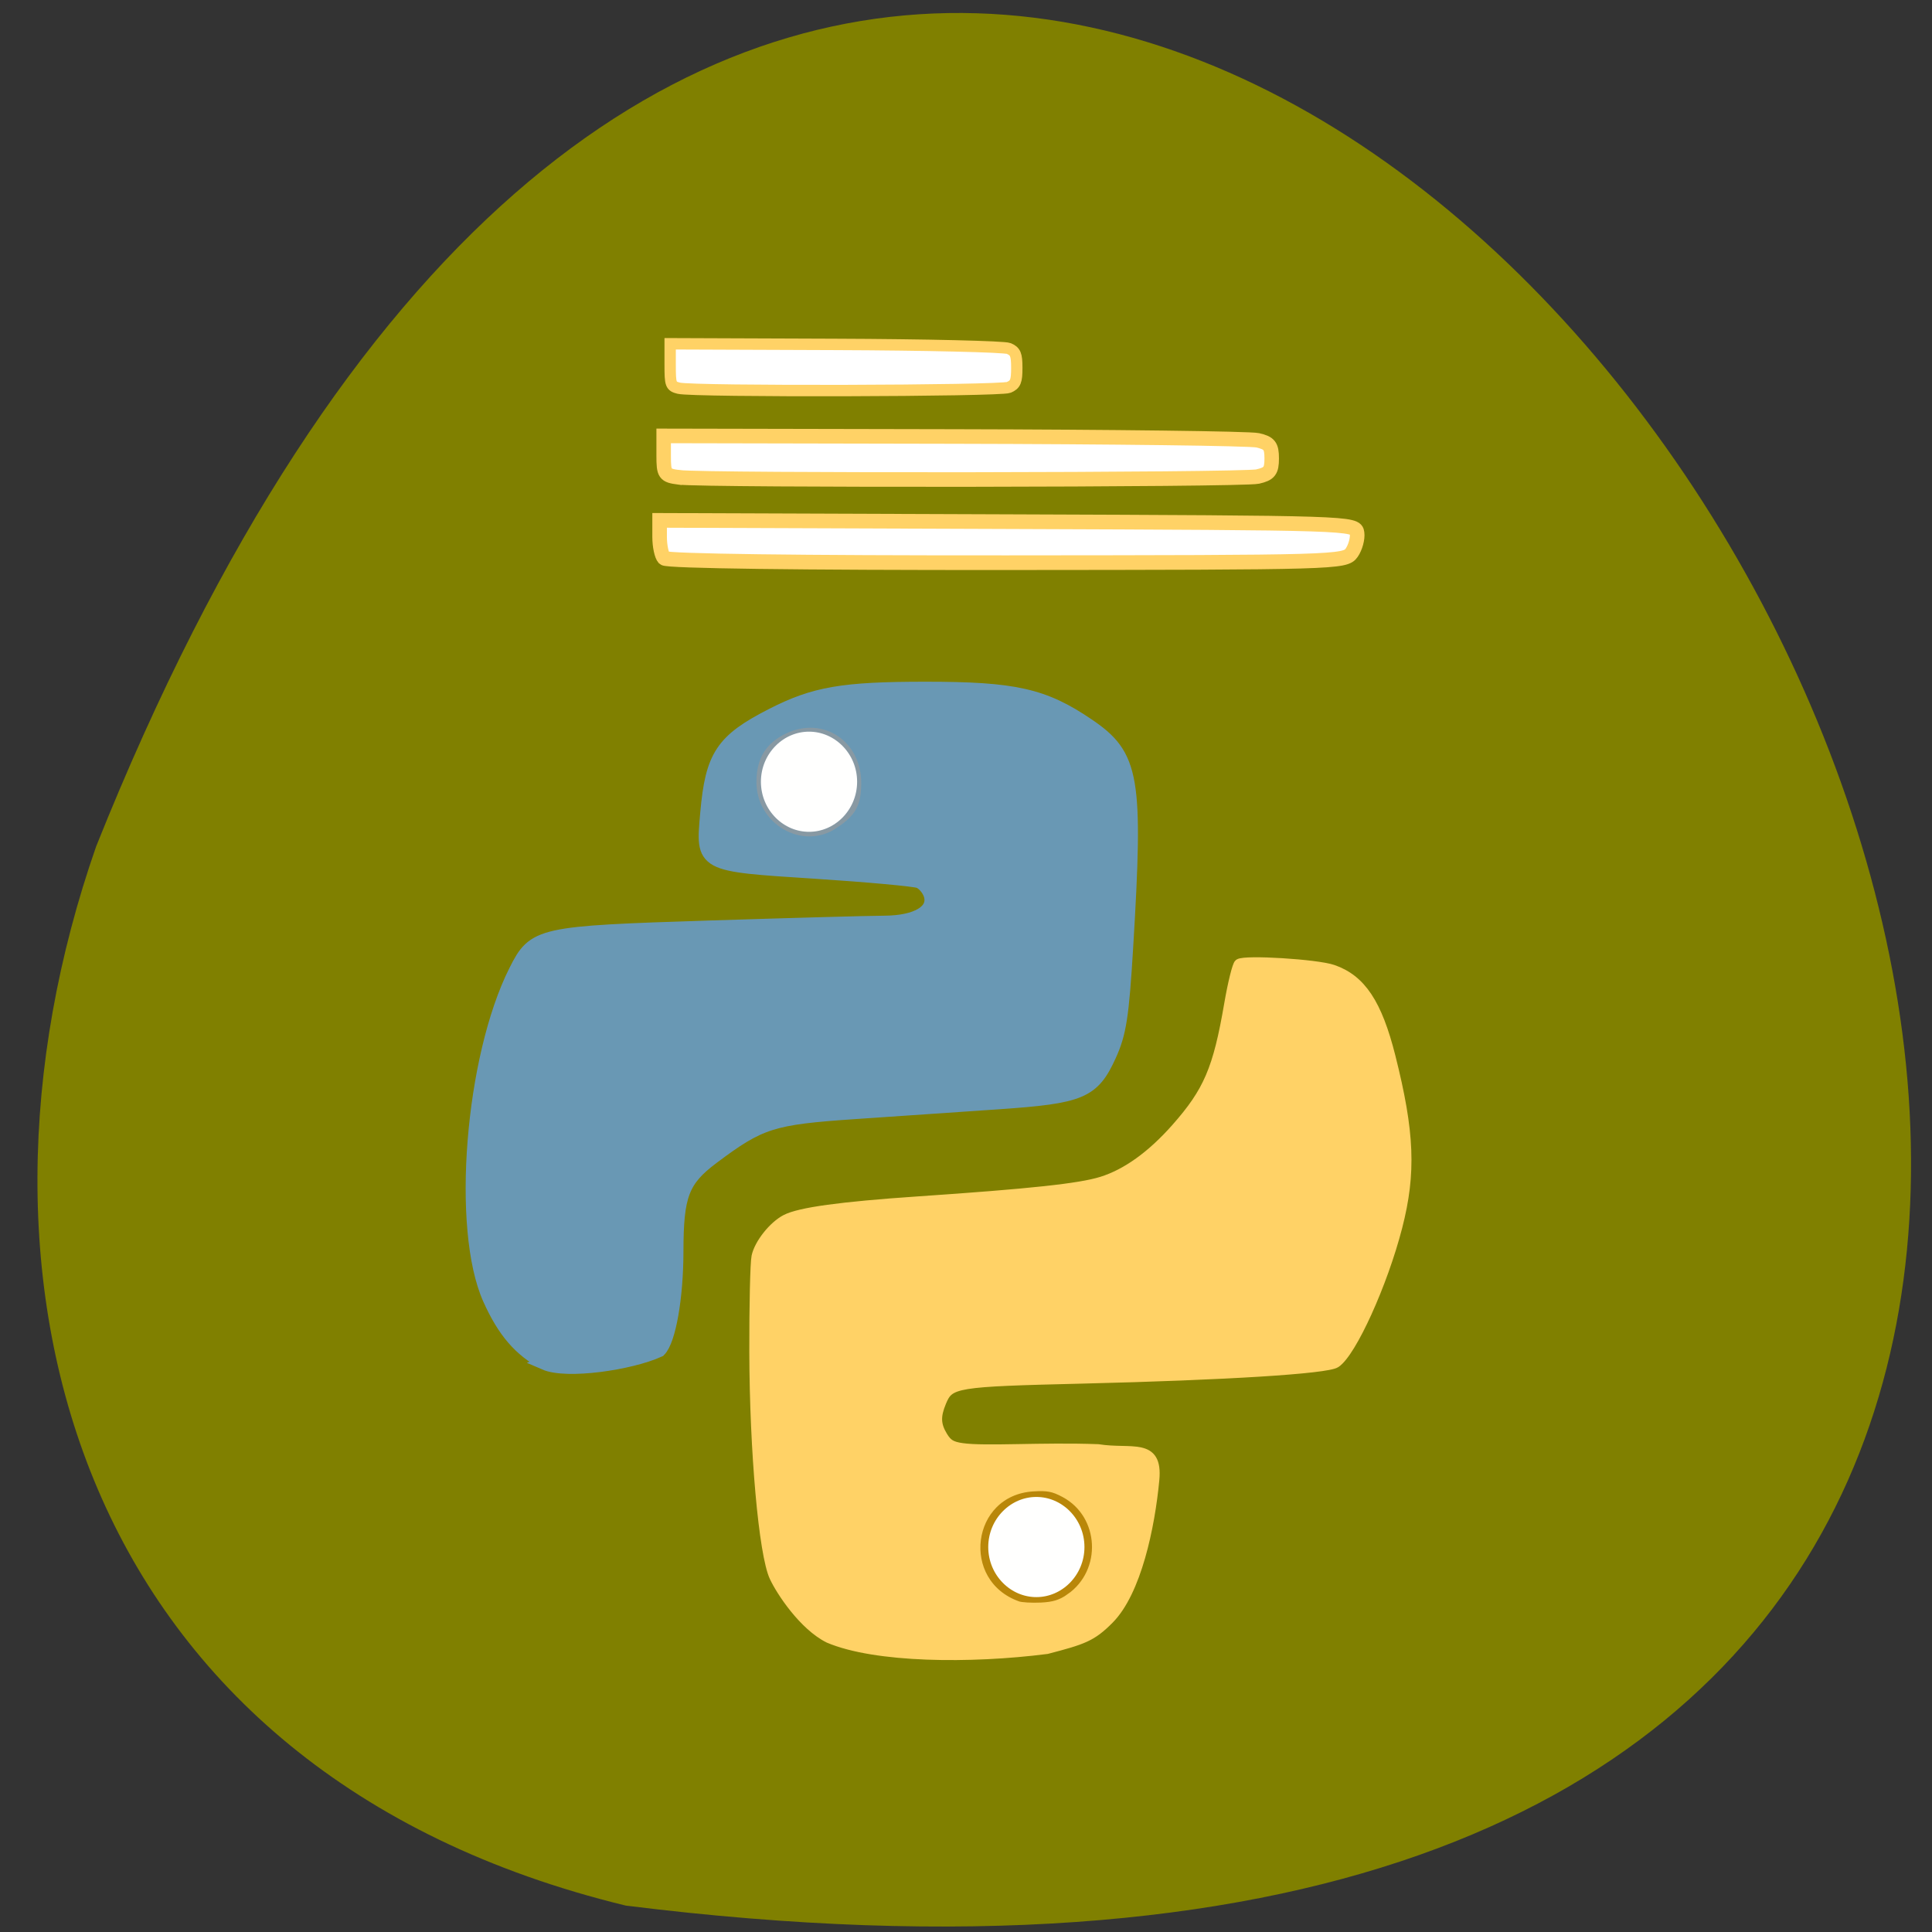 <svg xmlns="http://www.w3.org/2000/svg" viewBox="0 0 256 256"><rect x="0" y="0" width="256" height="256" fill="#333333" stroke="none"/><path d="m 82.912 252.5 c 357.73 44.669 61.22 -468.89 -70.17 -140.35 -20.15 57.72 -2.658 122.66 70.17 140.35 z" fill="#808000" color="#000"/><g transform="matrix(0.916 0 0 0.921 0.422 39.719)" fill="#fff"><g fill-opacity="0.996" stroke-width="3"><path d="m 85.8 144.47 c 0 9.872 -5.762 17.874 -12.869 17.874 -7.108 0 -12.869 -8 -12.869 -17.874 0 -9.872 5.762 -17.874 12.869 -17.874 7.108 0 12.869 8 12.869 17.874 z" transform="matrix(0.612 0 0 0.44 71.935 5.777)" stroke="#8899a3"/><path transform="matrix(0.612 0 0 0.44 104.82 115.88)" d="m 85.8 144.47 c 0 9.872 -5.762 17.874 -12.869 17.874 -7.108 0 -12.869 -8 -12.869 -17.874 0 -9.872 5.762 -17.874 12.869 -17.874 7.108 0 12.869 8 12.869 17.874 z" stroke="#b98709"/></g><g stroke="#ffd266"><path d="m 95.61 37.18 c -0.359 -0.376 -0.653 -1.753 -0.653 -3.061 v -2.378 l 50.35 0.184 c 49.816 0.183 50.35 0.2 50.54 1.628 0.109 0.794 -0.242 2.073 -0.78 2.843 -0.952 1.363 -2.247 1.4 -49.891 1.433 -30.02 0.021 -49.17 -0.23 -49.567 -0.649 z" stroke-width="2.109"/><path d="m 97.75 25.55 c -2.07 -0.272 -2.207 -0.467 -2.207 -3.126 v -2.836 l 41.94 0.085 c 23.07 0.047 42.857 0.293 43.978 0.547 1.711 0.388 2.038 0.806 2.038 2.609 0 1.802 -0.327 2.221 -2.038 2.609 -2.181 0.495 -80.01 0.598 -83.71 0.111 z" stroke-width="2.098"/><path d="m 97.74 12.728 c -1.18 -0.292 -1.258 -0.501 -1.258 -3.353 v -3.042 l 23.911 0.091 c 13.151 0.05 24.434 0.314 25.07 0.587 0.975 0.416 1.162 0.865 1.162 2.798 0 1.933 -0.186 2.382 -1.162 2.798 -1.244 0.531 -45.616 0.642 -47.725 0.12 z" stroke-width="1.641"/></g></g><path d="m 72.22 180.55 c -3.265 -1.765 -5.353 -4.192 -7.267 -8.45 -4.155 -9.24 -2.356 -31.905 3.447 -43.43 2.447 -4.861 3.043 -4.994 25.625 -5.714 10.702 -0.341 21.12 -0.628 23.15 -0.638 4.391 -0.021 6.894 -1.551 6.189 -3.783 -0.24 -0.759 -0.94 -1.578 -1.557 -1.82 -0.617 -0.242 -6.835 -0.81 -13.818 -1.262 -15.06 -0.974 -14.823 -0.845 -14.222 -7.684 0.666 -7.584 1.99 -9.582 8.58 -12.95 5.598 -2.861 9.317 -3.503 20.304 -3.504 11.771 -0.001 15.627 0.867 21.464 4.834 5.937 4.03 6.417 6.83 5.05 29.397 -0.553 9.139 -0.898 11.35 -2.229 14.272 -2.184 4.794 -3.694 5.432 -14.631 6.185 -4.95 0.341 -13.509 0.925 -19.02 1.299 -11.01 0.747 -12.579 1.246 -18.933 6.01 -4.01 3.01 -4.771 5.01 -4.776 12.512 -0.004 6.06 -0.999 11.741 -2.282 13.03 -3.77 1.716 -12.186 2.955 -15.08 1.699 z m 39.15 -69.997 c 2.815 -1.865 3.712 -3.478 3.735 -6.709 0.044 -6.346 -5.775 -10.211 -11.361 -7.547 -2.989 1.426 -4.448 3.751 -4.499 7.172 -0.097 6.453 6.905 10.544 12.13 7.084 z" fill="#6998b4" stroke="#6998b4" stroke-width="1.97"/><path d="m 109.8 217.1 c -3.365 -1.676 -6.353 -6.23 -7.238 -8.125 -1.418 -3.034 -2.635 -16.637 -2.67 -29.838 -0.016 -6.115 0.116 -11.804 0.292 -12.642 0.36 -1.706 2.24 -4.08 3.925 -4.956 1.843 -0.958 7.301 -1.708 17.473 -2.401 15.08 -1.028 21.486 -1.716 24.397 -2.623 3.267 -1.018 6.6 -3.413 9.816 -7.05 4.276 -4.839 5.546 -7.807 7.02 -16.41 0.477 -2.778 1.077 -5.201 1.334 -5.384 0.785 -0.558 10.326 0.03 12.471 0.769 3.765 1.298 5.909 4.524 7.681 11.555 2.535 10.06 2.75 15.424 0.906 22.588 -1.943 7.547 -6.074 16.651 -8.192 18.05 -1.208 0.8 -14.599 1.637 -33.525 2.095 -16.972 0.411 -17.656 0.522 -18.708 3.052 -0.785 1.888 -0.74 3.01 0.18 4.524 0.608 1 1.125 1.315 2.512 1.516 3.074 0.447 10.62 -0.133 18.03 0.146 4.4 0.705 7.982 -0.958 7.51 4.095 -0.586 6.266 -2.39 14.878 -6.03 18.539 -2.296 2.307 -3.426 2.698 -8.265 3.957 -10.181 1.302 -22.701 1.174 -28.916 -1.457 z m 31.992 -5.346 c 4.971 -3.463 4.588 -11.08 -0.701 -13.919 -1.476 -0.793 -2.255 -0.944 -4.223 -0.82 -8.883 0.563 -10.443 12.783 -2.01 15.759 0.442 0.156 1.831 0.237 3.085 0.179 1.709 -0.079 2.673 -0.379 3.851 -1.199 z" fill="#ffd266" stroke="#ffd266" stroke-width="1.21"/></svg>